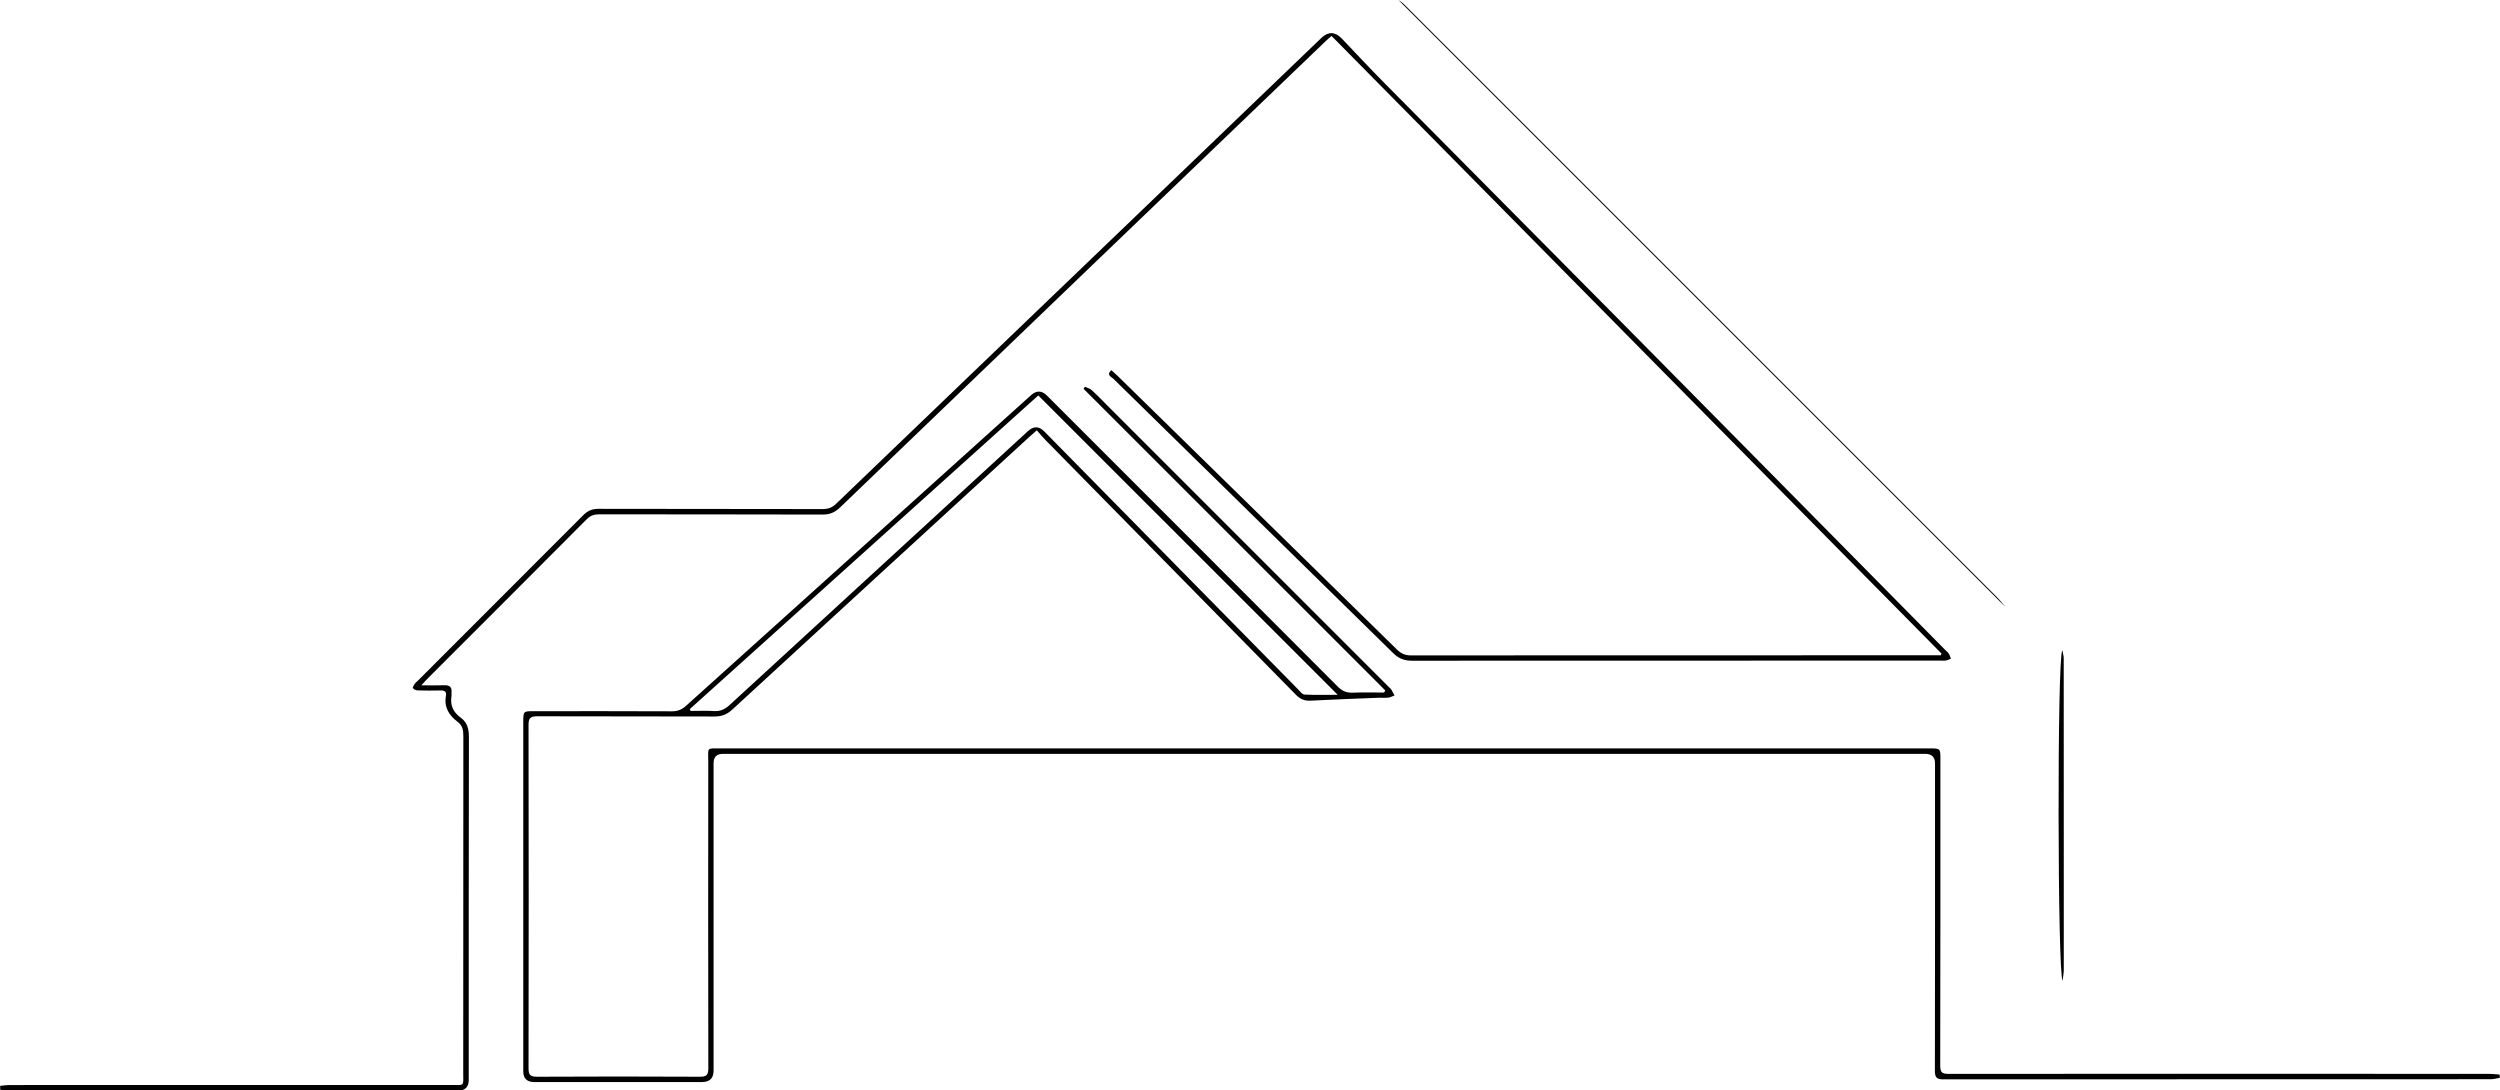 <?xml version="1.0" encoding="UTF-8"?>
<svg id="Livello_1" data-name="Livello 1" xmlns="http://www.w3.org/2000/svg" viewBox="0 0 418.42 182.49">
  <defs>
    <style>
      .cls-1 {
        stroke-width: 0px;
      }
    </style>
  </defs>
  <path class="cls-1" d="m231.84,115.55c-16.83-16.82-33.65-33.65-50.48-50.47.07-.12.13-.23.2-.35.4.18.87.28,1.17.57,1,.92,1.94,1.91,2.9,2.87,15.63,15.63,31.27,31.27,46.9,46.9.11.11.25.21.33.34.19.32.36.66.54.99-.35.12-.69.31-1.05.36-.51.06-1.04,0-1.56.02-3.83.15-7.66.29-11.49.49-1.01.05-1.72-.29-2.42-1-13.95-14.21-27.91-28.4-41.87-42.59-.5-.51-.95-1.06-1.48-1.66-.53.47-.89.77-1.24,1.09-16.59,15.21-33.18,30.42-49.74,45.66-.89.82-1.78,1.15-2.98,1.15-9.87-.04-19.75,0-29.62-.04-1.12,0-1.5.25-1.49,1.44.04,19.15.03,38.3,0,57.45,0,1.05.22,1.44,1.37,1.44,9.11-.05,18.23-.05,27.35,0,1.16,0,1.37-.39,1.37-1.44-.03-17.07-.03-34.14-.01-51.21,0-2.59-.41-2.3,2.29-2.3,43.54-.01,87.07,0,130.61,0,23.83,0,47.66,0,71.48,0,1.86,0,1.84,0,1.84,1.82,0,17.11.01,34.22-.03,51.33,0,1.25.52,1.32,1.49,1.32,30.14-.02,60.29-.01,90.43,0,.57,0,1.13.08,1.7.12.02.18.03.35.05.53-.47.08-.93.23-1.4.24-5.64.02-11.27.01-16.91.01-24.95,0-49.89,0-74.84.02-1.11,0-1.41-.32-1.41-1.42.03-17.15.02-34.3.02-51.45q0-1.6-1.63-1.61c-67.08,0-134.17,0-201.25,0q-1.55,0-1.55,1.57c0,17.15,0,34.3,0,51.45q0,1.91-1.94,1.91c-9.36,0-18.71,0-28.07,0q-1.83,0-1.84-1.78c0-19.51,0-39.02,0-58.53,0-1.74.02-1.76,1.73-1.76,7.72,0,15.43-.02,23.15.02.95,0,1.65-.28,2.35-.91,19.24-17.34,38.5-34.67,57.75-52q1.37-1.23,2.66.06c16.23,16.23,32.46,32.45,48.66,48.7.74.75,1.48,1.07,2.52,1.03,1.75-.07,3.51-.02,5.26-.02.05-.11.11-.21.16-.32Zm-58.06-49.37c-19.42,17.48-38.88,34.99-58.33,52.5.05.1.09.2.14.31,1.3,0,2.61-.07,3.9.02,1.09.07,1.86-.31,2.65-1.04,16.62-15.28,33.26-30.54,49.9-45.81q1.41-1.3,2.73.04c14.16,14.39,28.31,28.78,42.47,43.16.33.34.71.87,1.08.89,1.83.09,3.67.04,5.57.04-16.74-16.74-33.35-33.35-50.12-50.11Z"/>
  <path class="cls-1" d="m0,181.74c.55-.05,1.1-.14,1.66-.14,24.59,0,49.17,0,73.76-.01,2.41,0,2.11.32,2.11-2.08,0-18.79,0-37.58.02-56.37,0-.95-.15-1.72-.94-2.31-1.46-1.1-2.33-2.47-1.97-4.4.13-.69-.28-.89-.92-.87-1.28.03-2.56.03-3.84-.01-.27,0-.61-.17-.77-.38-.08-.1.14-.48.29-.7.13-.2.33-.34.5-.51,9.24-9.24,18.49-18.48,27.72-27.74.73-.73,1.47-1.06,2.52-1.06,12.51.03,25.03.01,37.54.04.9,0,1.56-.23,2.23-.86,27.07-26.01,54.15-51.99,81.24-77.99q1.73-1.66,3.43.11c2.32,2.43,4.61,4.89,6.97,7.28,13.95,14.09,27.92,28.14,41.87,42.24,17.4,17.59,34.78,35.21,52.17,52.82.2.2.43.37.58.61.16.25.23.55.35.83-.28.11-.55.26-.84.31-.31.05-.64.01-.96.01-29.46,0-58.93,0-88.39.02-1.29,0-2.22-.35-3.16-1.27-15.6-15.33-31.23-30.62-46.84-45.93-.33-.32-1.22-.61-.33-1.43.32.29.65.57.95.86,15.63,15.3,31.25,30.59,46.86,45.91.68.66,1.35.97,2.31.97,29.14-.02,58.29-.02,87.43-.02h1.27c.05-.09.09-.19.13-.28-33.99-34.42-67.99-68.84-102.09-103.37-.3.26-.63.52-.93.81-27.11,26.02-54.23,52.03-81.31,78.08-.92.88-1.76,1.22-2.99,1.21-12.43-.04-24.87-.02-37.3-.04-.85,0-1.49.18-2.12.81-8.88,8.93-17.79,17.82-26.7,26.73-.27.27-.51.56-.98,1.08,1.48,0,2.66.03,3.84-.01.87-.03,1.28.3,1.2,1.19-.02.2.03.4,0,.6-.26,1.53.28,2.72,1.52,3.62,1.16.83,1.39,1.95,1.39,3.33-.04,19.11-.03,38.22-.03,57.33q0,1.76-1.81,1.77c-24.99,0-49.97,0-74.96,0-.55,0-1.1-.09-1.65-.14,0-.2,0-.41,0-.61Z"/>
  <path class="cls-1" d="m335.66,101.61C301.57,67.52,267.74,33.69,234.05,0c.19.14.62.39.96.73,9.48,9.46,18.94,18.93,28.41,28.4,23.66,23.66,47.31,47.31,70.96,70.97.38.39.71.83,1.28,1.51Z"/>
  <path class="cls-1" d="m345.21,164.13c-.84-1.05-.93-54.18-.04-55.31.08.47.23.94.23,1.4.01,10.31.01,20.62.01,30.92,0,7.07,0,14.14,0,21.21,0,.48-.1.97-.19,1.76Z"/>
</svg>